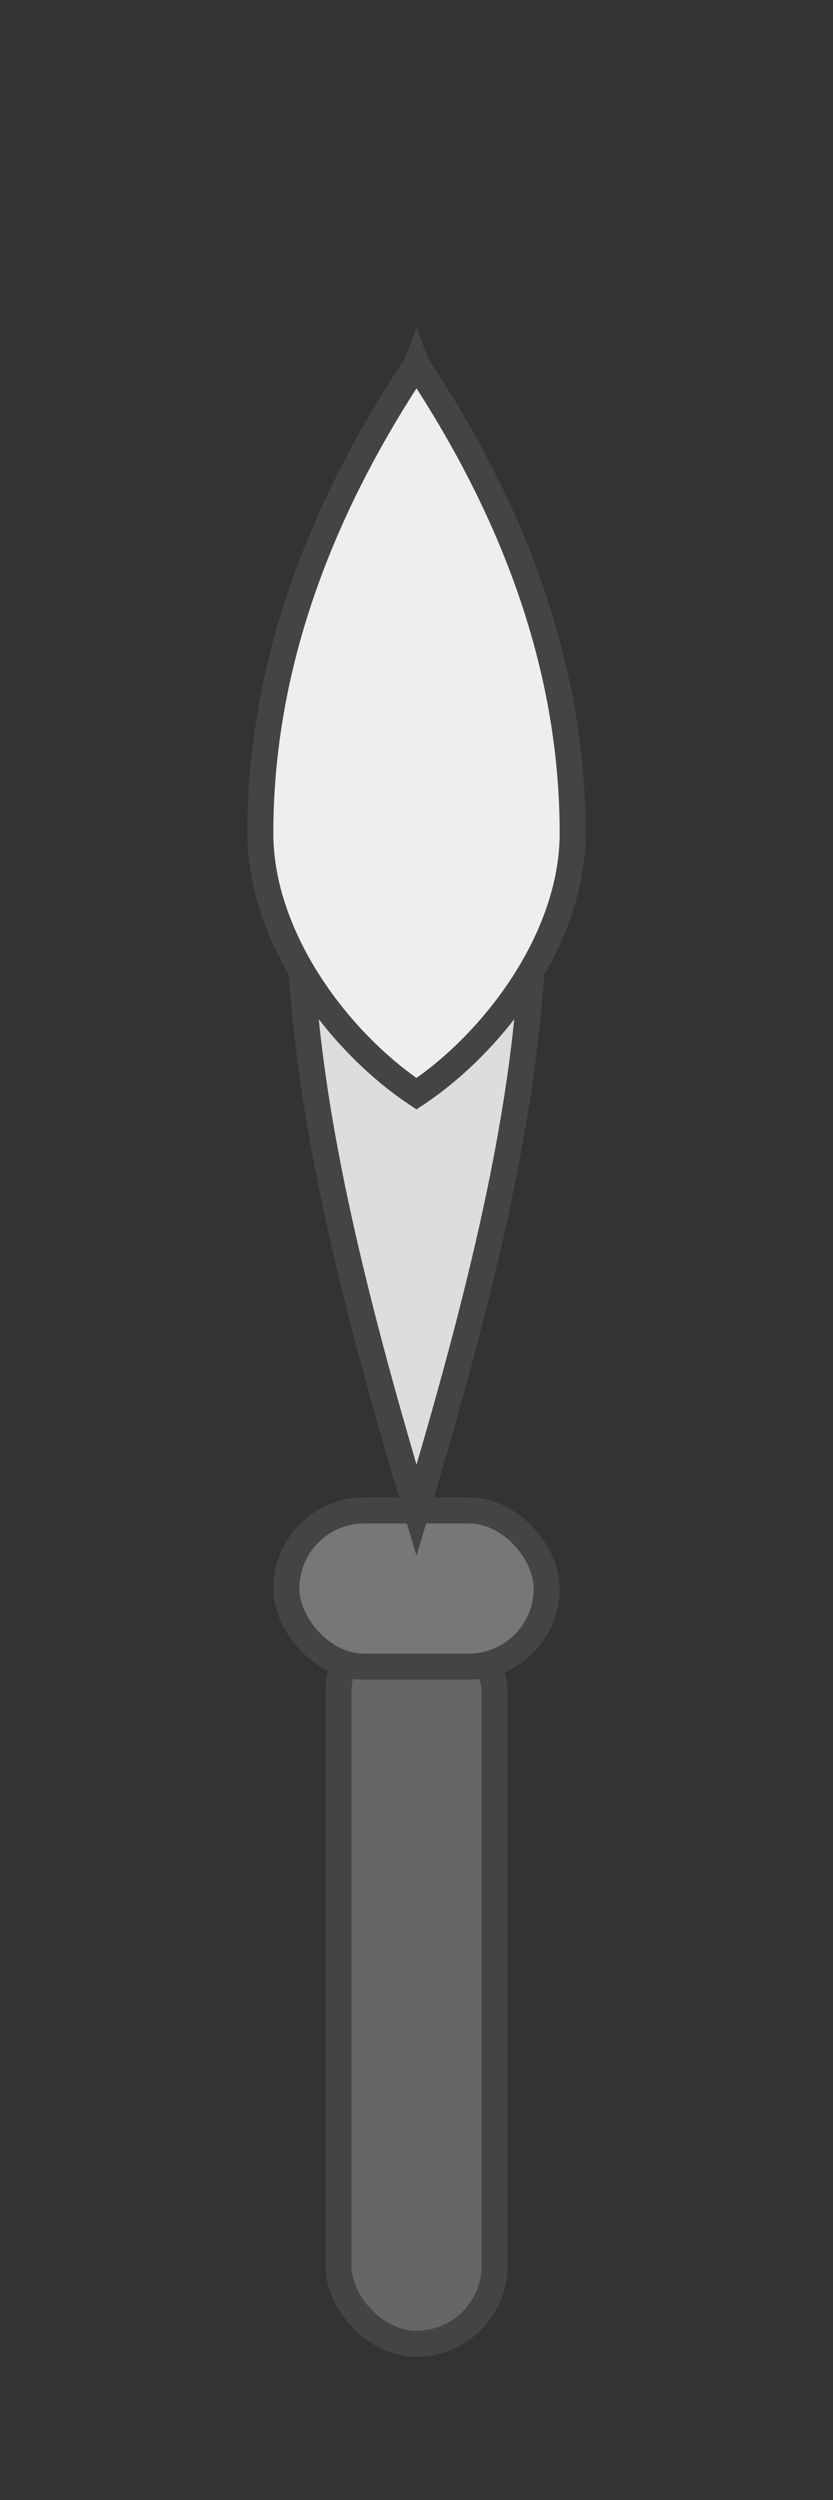 <svg xmlns="http://www.w3.org/2000/svg" viewBox="0 0 32 96">
  <rect x="0" y="0" width="32" height="96" fill="#333333" stroke="none"/>
  <g stroke="#444" stroke-width="1" fill="#bbb">
    <rect x="13" y="62" width="6" height="28" rx="3" fill="#666"/>
    <rect x="11" y="58" width="10" height="6" rx="3" fill="#777"/>
    <path d="M16 58
             c-6 -20 -6 -28 0 -44
             c6 16 6 24 0 44z" fill="#ddd"/>
    <path d="M16 14
             c-4 6 -6 12 -6 18
             c0 4 3 8 6 10
             c3 -2 6 -6 6 -10
             c0 -6 -2 -12 -6 -18z" fill="#eee"/>
  </g>
</svg>

